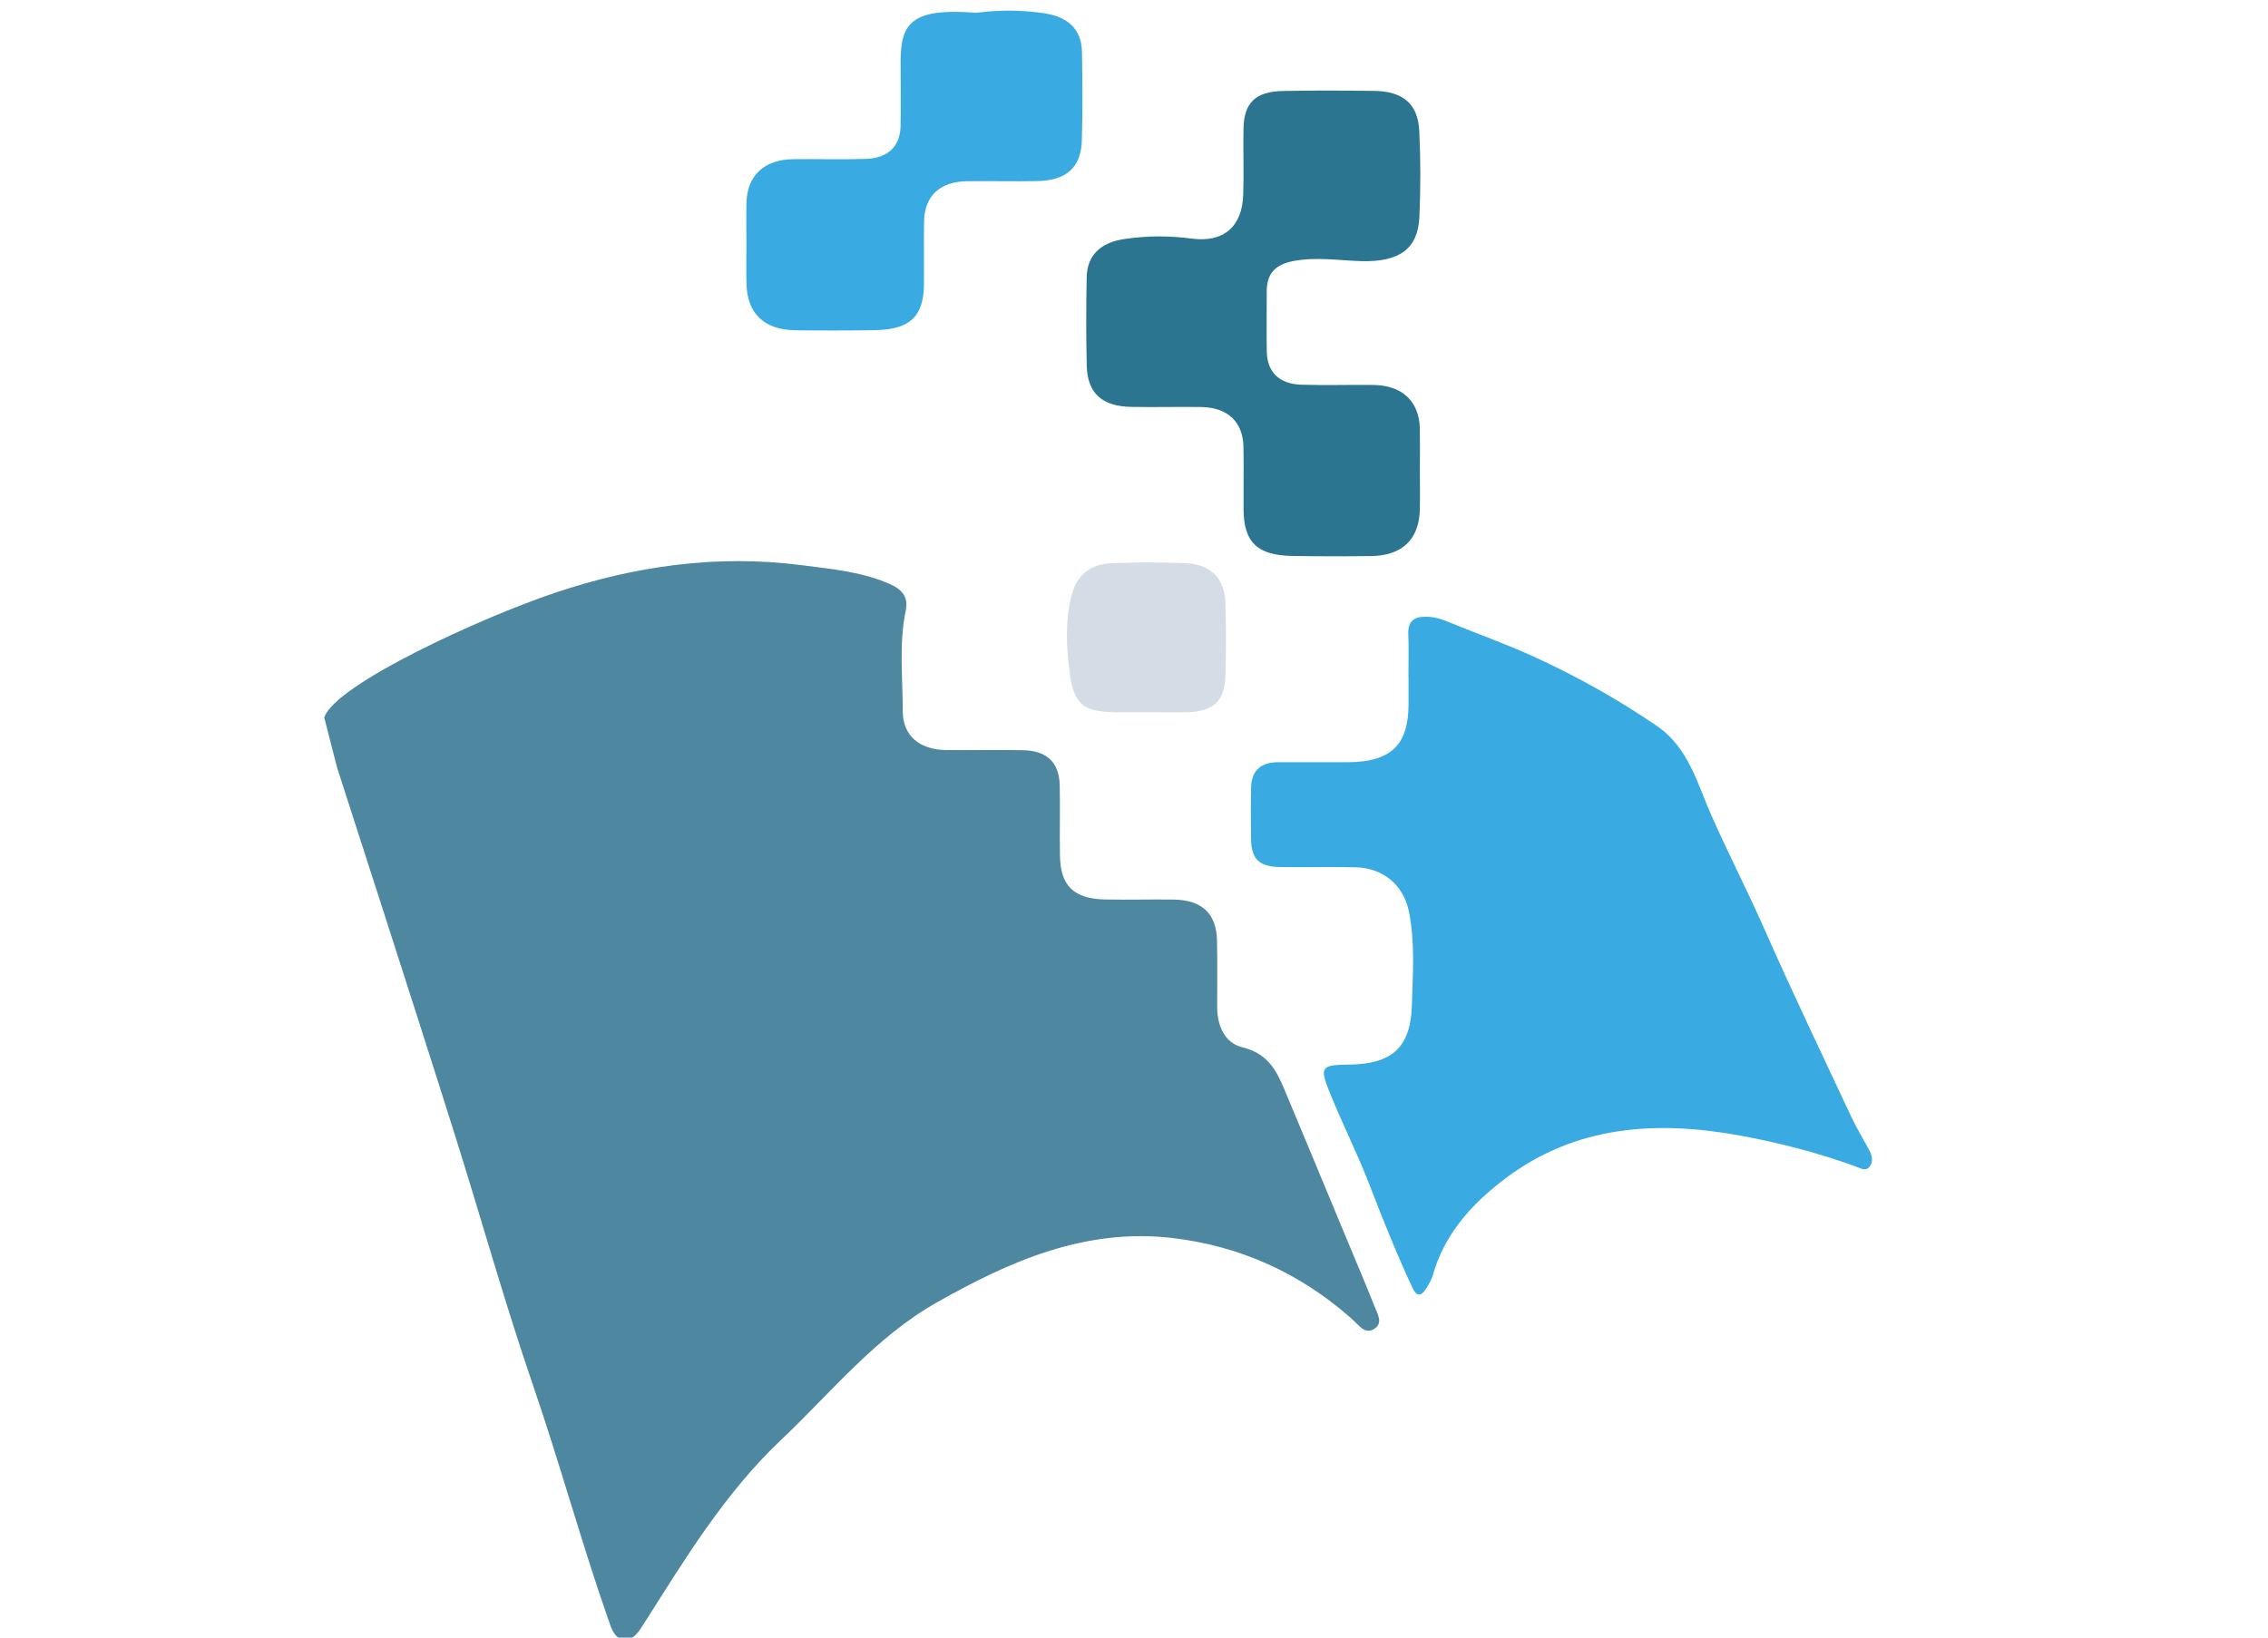 <?xml version="1.0" encoding="UTF-8" standalone="no"?>
<!-- Created with Inkscape (http://www.inkscape.org/) -->

<svg
   xmlns:dc="http://purl.org/dc/elements/1.1/"
   xmlns:cc="http://creativecommons.org/ns#"
   xmlns:rdf="http://www.w3.org/1999/02/22-rdf-syntax-ns#"
   xmlns:svg="http://www.w3.org/2000/svg"
   xmlns="http://www.w3.org/2000/svg"
   xmlns:sodipodi="http://sodipodi.sourceforge.net/DTD/sodipodi-0.dtd"
   xmlns:inkscape="http://www.inkscape.org/namespaces/inkscape"
   id="svg2"
   version="1.1"
   inkscape:version="0.48.4 r9939"
   width="900"
   height="650"
   xml:space="preserve"
   sodipodi:docname="infovis_lg.svg"><defs
     id="defs6"><clipPath
       clipPathUnits="userSpaceOnUse"
       id="clipPath18"><path
         d="M 0,666 450,666 450,0 0,0 0,666 z"
         id="path20"
         inkscape:connector-curvature="0" /></clipPath></defs><sodipodi:namedview
     pagecolor="#ffffff"
     bordercolor="#666666"
     borderopacity="1"
     objecttolerance="10"
     gridtolerance="10"
     guidetolerance="10"
     inkscape:pageopacity="0"
     inkscape:pageshadow="2"
     inkscape:window-width="1855"
     inkscape:window-height="1056"
     id="namedview4"
     showgrid="false"
     inkscape:zoom="0.56696695"
     inkscape:cx="-111.23289"
     inkscape:cy="269.13619"
     inkscape:window-x="65"
     inkscape:window-y="24"
     inkscape:window-maximized="1"
     inkscape:current-layer="g10"
     fit-margin-top="0"
     fit-margin-left="0"
     fit-margin-right="0"
     fit-margin-bottom="0" /><g
     id="g10"
     inkscape:groupmode="layer"
     inkscape:label="infovis"
     transform="matrix(1.25,0,0,-1.25,-0.813,1242.63)"><g
       id="g14"
       transform="matrix(3.383,0,0,3.21,-205.505,-893.181)"><g
         id="g16"
         clip-path="url(#clipPath18)"><g
           id="g26"
           transform="translate(90.955,513.731)"><path
             d="M 0.409,3.231 C 1.428,6.499 15.096,13.102 22.072,15.571 c 7.443,2.636 15.157,3.808 23.074,2.736 2.813,-0.381 5.654,-0.634 8.31,-1.858 1.255,-0.578 1.774,-1.361 1.524,-2.629 -0.652,-3.298 -0.281,-6.624 -0.284,-9.933 -0.002,-2.482 1.59,-3.853 4.092,-3.876 2.393,-0.022 4.787,0.035 7.179,-0.013 2.256,-0.046 3.412,-1.209 3.461,-3.479 0.049,-2.325 -0.018,-4.653 0.022,-6.979 0.052,-2.977 1.312,-4.252 4.263,-4.311 2.126,-0.042 4.254,0.021 6.382,-0.007 2.676,-0.035 4.039,-1.376 4.093,-4.055 0.046,-2.192 0.012,-4.387 0.015,-6.581 0.003,-1.813 0.671,-3.544 2.388,-3.987 2.322,-0.601 3.148,-2.222 3.892,-4.093 1.962,-4.931 3.905,-9.87 5.852,-14.806 0.876,-2.218 1.774,-4.426 2.607,-6.658 0.285,-0.76 0.904,-1.737 -0.05,-2.321 -0.856,-0.525 -1.401,0.428 -1.979,0.938 -0.1,0.088 -0.187,0.19 -0.285,0.279 -4.725,4.34 -10.258,7.015 -16.622,7.803 -8.244,1.02 -15.359,-2.348 -22.103,-6.366 -5.78,-3.442 -9.912,-8.904 -14.618,-13.597 -5.282,-5.265 -9.035,-11.797 -12.875,-18.18 -0.469,-0.779 -0.979,-1.661 -1.862,-1.578 -0.911,0.086 -1.198,1.12 -1.473,1.948 -2.549,7.694 -4.575,15.545 -7.089,23.255 -2.602,7.985 -4.755,16.115 -7.153,24.167 -2.232,7.492 -4.524,14.967 -6.8,22.445 -1.466,4.819 -2.957,9.63 -4.42,14.449"
             style="fill:#4e87a0;fill-opacity:1;fill-rule:evenodd;stroke:none"
             id="path28"
             inkscape:connector-curvature="0"
             sodipodi:nodetypes="ccccccscccccccccccccccccccccccc" /></g><g
           id="g46"
           transform="translate(168.662,517.476)"><path
             d="m 0,0 c -0.864,0 -1.729,-0.001 -2.593,0 -3.406,0.002 -4.323,0.601 -4.748,3.906 -0.32,2.48 -0.434,5.031 0.141,7.522 0.489,2.117 1.703,3.23 3.845,3.325 2.256,0.1 4.522,0.094 6.78,0.005 C 5.869,14.661 7.187,13.309 7.267,10.835 7.345,8.444 7.337,6.047 7.27,3.655 7.196,1 6.109,0.022 3.391,0.001 2.261,-0.007 1.13,0 0,0"
             style="fill:#d4dde5;fill-opacity:1;fill-rule:evenodd;stroke:none"
             id="path48"
             inkscape:connector-curvature="0" /></g><g
           id="g54"
           transform="translate(193.105,521.031)"><path
             d="M 0,0 C 0,1.396 0.042,2.794 -0.012,4.189 -0.062,5.518 0.574,5.951 1.815,5.897 2.574,5.865 3.229,5.611 3.904,5.32 6.508,4.196 9.17,3.198 11.725,1.972 c 4.048,-1.945 7.916,-4.233 11.566,-6.856 3.003,-2.158 3.819,-5.724 5.129,-8.842 1.584,-3.773 3.383,-7.446 4.963,-11.218 2.607,-6.222 5.396,-12.368 8.135,-18.535 0.507,-1.143 1.136,-2.231 1.707,-3.346 0.285,-0.557 0.437,-1.164 0.039,-1.688 -0.364,-0.478 -0.864,-0.136 -1.276,0.023 -3.515,1.356 -7.138,2.341 -10.828,3.057 -7.906,1.537 -15.476,0.997 -22.058,-4.23 -3.151,-2.502 -5.731,-5.517 -6.807,-9.556 -0.117,-0.442 -0.356,-0.861 -0.589,-1.262 -0.442,-0.761 -0.876,-1.025 -1.339,0.023 -1.466,3.317 -2.756,6.699 -4,10.106 -1.146,3.143 -2.605,6.171 -3.796,9.299 -0.921,2.421 -0.715,2.623 1.81,2.647 4.019,0.038 5.818,1.646 5.939,5.8 0.09,3.104 0.317,6.227 -0.272,9.336 -0.482,2.543 -2.347,4.325 -5.029,4.385 -2.327,0.052 -4.656,-0.007 -6.982,0.02 -2.027,0.022 -2.774,0.76 -2.802,2.741 -0.023,1.728 -0.036,3.458 0.007,5.186 0.039,1.592 0.899,2.438 2.504,2.448 2.193,0.012 4.389,-0.015 6.582,-0.002 4.015,0.024 5.67,1.692 5.682,5.7 0.003,0.931 0,1.861 0,2.792 L 0,0 z"
             style="fill:#3aabe2;fill-opacity:1;fill-rule:evenodd;stroke:none"
             id="path56"
             inkscape:connector-curvature="0" /></g><g
           id="g58"
           transform="translate(194.18,541.536)"><path
             d="m 0,0 c 0,-1.329 0.023,-2.659 -0.004,-3.987 -0.06,-2.954 -1.648,-4.577 -4.558,-4.616 -2.458,-0.033 -4.918,-0.031 -7.377,0.009 -3.309,0.055 -4.589,1.348 -4.608,4.593 -0.012,2.06 0.027,4.121 -0.008,6.181 -0.041,2.496 -1.478,3.924 -3.992,3.961 -2.193,0.033 -4.388,-0.033 -6.58,0.013 -2.698,0.057 -4.067,1.367 -4.133,4.045 -0.072,2.922 -0.06,5.849 -0.008,8.772 0.039,2.188 1.312,3.438 3.518,3.785 2.116,0.332 4.208,0.344 6.332,0.046 2.986,-0.419 4.738,1.164 4.84,4.333 0.069,2.191 -0.016,4.387 0.027,6.579 0.049,2.521 1.123,3.628 3.68,3.688 2.857,0.066 5.717,0.045 8.574,0.011 2.698,-0.032 4.121,-1.282 4.24,-3.958 0.128,-2.852 0.135,-5.719 0.005,-8.571 -0.141,-3.087 -1.868,-4.425 -5.475,-4.311 -2.114,0.067 -4.198,0.435 -6.333,0.01 -1.756,-0.349 -2.515,-1.292 -2.511,-3.001 0.004,-1.995 -0.029,-3.989 0.006,-5.982 0.035,-1.995 1.168,-3.18 3.216,-3.25 2.256,-0.078 4.518,0 6.778,-0.027 C -1.649,8.29 -0.052,6.695 -0.004,3.988 0.021,2.659 0.001,1.329 0,0"
             style="fill:#2b7590;fill-opacity:1;fill-rule:evenodd;stroke:none"
             id="path60"
             inkscape:connector-curvature="0" /></g><g
           id="g58-1"
           transform="matrix(-1.007,0,0,1,130.983,563.872)"
           style="fill:#3aabe2;fill-opacity:1"><path
             d="m 0,0 c 0,-1.329 0.023,-2.659 -0.004,-3.987 -0.06,-2.954 -1.648,-4.577 -4.558,-4.616 -2.458,-0.033 -4.918,-0.031 -7.377,0.009 -3.309,0.055 -4.589,1.348 -4.608,4.593 -0.012,2.06 0.027,4.121 -0.008,6.181 -0.041,2.496 -1.478,3.924 -3.992,3.961 -2.193,0.033 -4.388,-0.033 -6.58,0.013 -2.698,0.057 -4.067,1.367 -4.133,4.045 -0.072,2.922 -0.06,5.849 -0.008,8.772 0.039,2.188 1.312,3.438 3.518,3.785 2.116,0.332 4.208,0.344 6.332,0.046 6.219,0.52 7.109,-1.105 7.047,-5.22 0.004,-1.995 -0.029,-3.989 0.006,-5.982 0.035,-1.995 1.168,-3.18 3.216,-3.25 2.256,-0.078 4.518,0 6.778,-0.027 C -1.649,8.29 -0.052,6.695 -0.004,3.988 0.021,2.659 0.001,1.329 0,0"
             style="fill:#3aabe2;fill-opacity:1;fill-rule:evenodd;stroke:none"
             id="path60-6"
             inkscape:connector-curvature="0"
             sodipodi:nodetypes="ccccccccsccccccccc" /></g></g></g></g></svg>